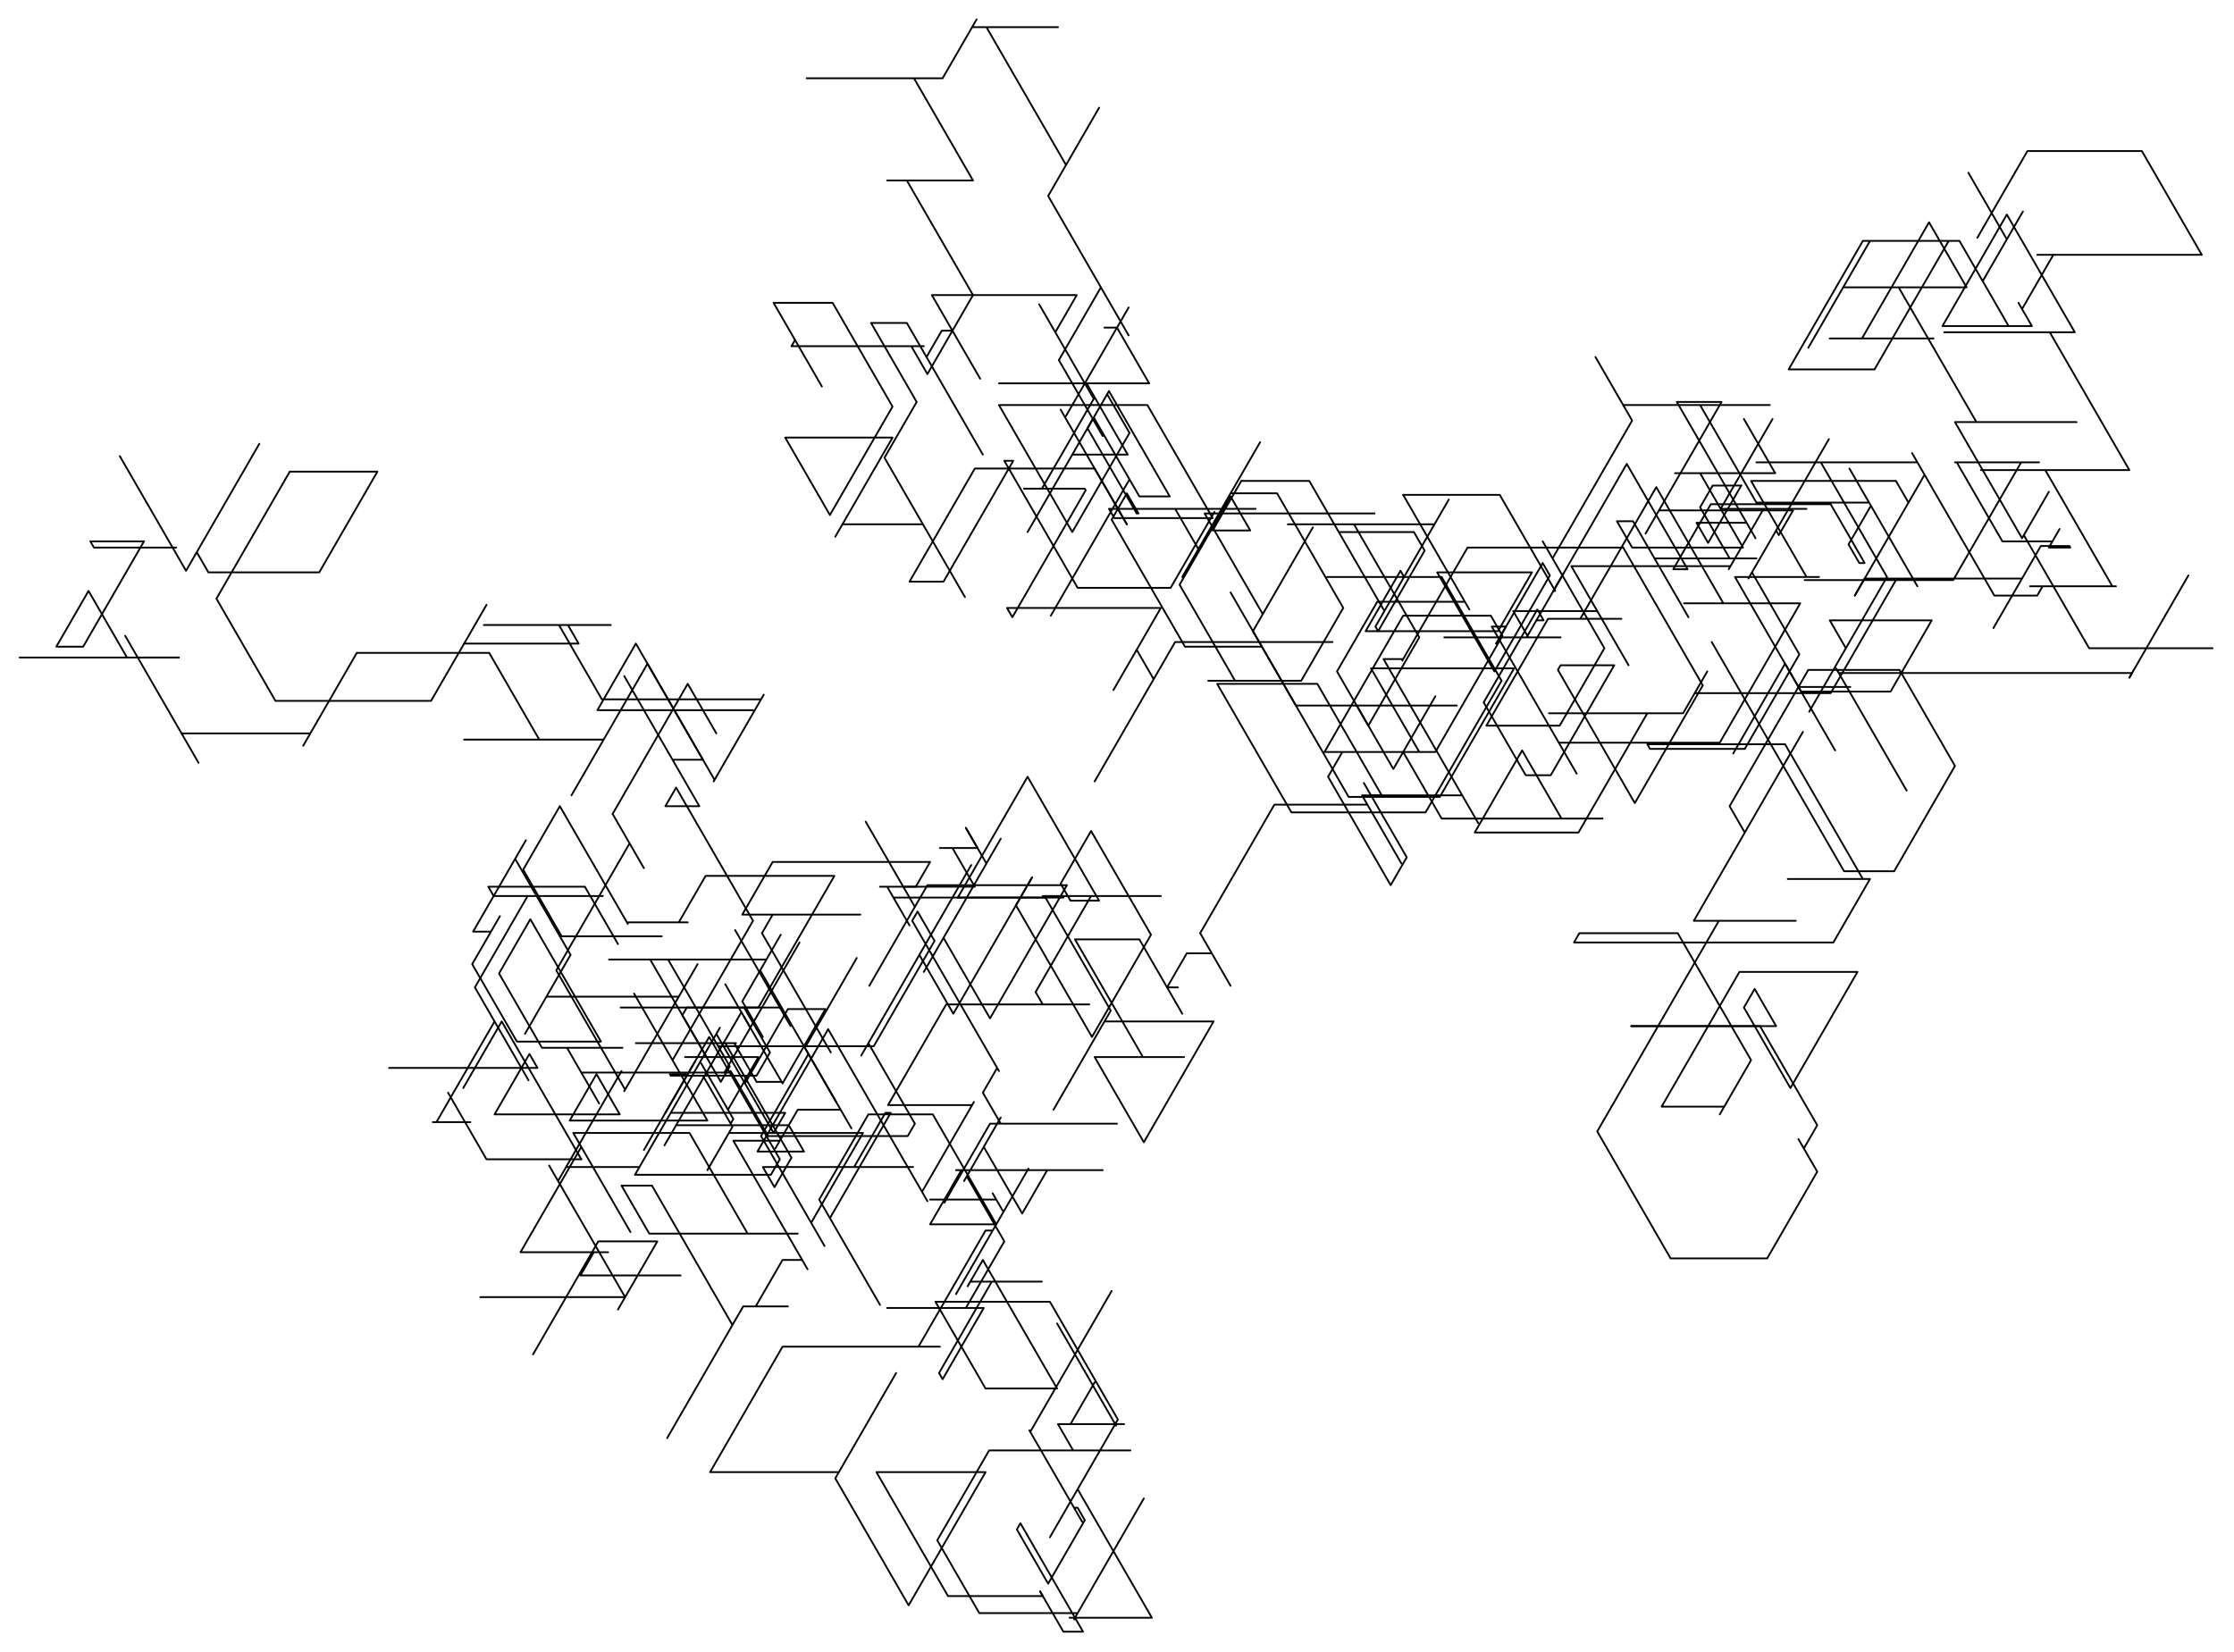 <?xml version="1.0" ?><!DOCTYPE svg  PUBLIC '-//W3C//DTD SVG 1.1//EN'  'http://www.w3.org/Graphics/SVG/1.1/DTD/svg11.dtd'><svg height="924.000" viewBox="-724.000 -359.000 1249.000 924.000" width="1249.000" xmlns="http://www.w3.org/2000/svg"><line fill="none" stroke="none" stroke-linecap="round" stroke-width="2.0" x1="0.0" x2="0.0" y1="0.0" y2="0.0"/><polyline fill="none" points="0.0,0.0 21.0,0.0 -67.0,-1.07768918325e-14 -112.0,77.942 -79.0,20.785 -88.5,4.33 -101.5,26.847 -75.0,-19.053 -161.0,-19.053 -158.0,-13.856 -117.0,-84.87 -117.5,-85.737 -151.5,-85.737 -141.5,-85.737 -112.5,-135.966 -143.0,-188.794 -134.0,-173.205 -122.0,-193.99 -201.0,-193.99 -154.0,-193.99 -203.0,-193.99 -176.0,-147.224 -191.5,-174.071 -197.5,-174.071 -206.0,-159.349 -174.5,-104.789 -217.0,-178.401 -237.0,-178.401 -211.5,-134.234 -211.5,-134.234 -229.5,-103.057 -184.5,-25.115 -208.0,-65.818 -253.0,-65.818 -257.0,-58.89 -225.0,-114.315 -285.0,-114.315 -260.0,-71.014 -225.0,-131.636 -258.5,-189.66 -291.5,-189.66 -264.5,-142.894 -279.5,-168.875" stroke="#000" stroke-linecap="round" stroke-linejoin="round"/><polyline fill="none" points="-279.5,-168.875 -281.5,-165.411 -230.5,-165.411 -235.5,-165.411 -207.5,-165.411 -214.5,-165.411 -205.5,-149.822 -180.0,-193.99 -217.0,-258.076 -228.0,-258.076 -180.0,-258.076 -213.0,-315.233 -273.0,-315.233 -197.0,-315.233 -178.0,-348.142 -180.5,-343.812 -132.5,-343.812 -172.5,-343.812 -128.0,-266.736 -109.5,-298.779 -138.0,-249.415 -93.0,-171.473 -108.5,-198.32 -132.0,-157.617 -107.5,-115.181 -113.0,-124.708 -149.5,-61.488 -124.0,-105.655 -124.5,-104.789 -93.5,-104.789 -116.5,-144.626 -165.5,-144.626 -81.5,-144.626 -99.5,-175.803 -106.5,-175.803 -99.5,-175.803 -93.0,-187.061 -128.5,-125.574 -119.0,-109.119 -131.0,-129.904 -101.5,-78.808 -107.5,-89.201 -94.0,-65.818" stroke="#000" stroke-linecap="round" stroke-linejoin="round"/><polyline fill="none" points="-94.0,-65.818 -112.0,-96.995 -179.0,-96.995 -215.5,-33.775 -196.5,-33.775 -157.5,-101.325 -162.5,-101.325 -121.5,-30.311 -69.5,-30.311 -45.0,-72.746 -45.5,-71.88 44.5,-71.88 -4.5,-71.88 16.5,-71.88 -21.5,-71.88 -10.5,-71.88 -50.5,-71.88 -26.5,-30.311 -34.5,-44.167 -18.0,-15.588 10.0,-64.086 -23.5,-6.062 0.5,35.507 90.5,35.507 58.5,35.507 58.5,35.507 34.5,35.507 41.0,46.765 69.5,-2.598 33.0,-65.818 -4.0,-65.818 78.0,-65.818 86.0,-79.674 45.0,-8.66 46.5,-6.062 49.5,-11.258 49.5,-11.258 72.5,-51.095 66.5,-61.488 24.5,-61.488 50.0,-17.321 8.0,-90.067 -30.0,-90.067" stroke="#000" stroke-linecap="round" stroke-linejoin="round"/><polyline fill="none" points="-30.0,-90.067 -46.0,-62.354 -25.0,-62.354 -36.0,-81.406 -64.5,-32.043 -33.5,21.651 -31.5,21.651 -48.5,21.651 3.5,21.651 27.0,-19.053 -10.0,-83.138 -36.0,-83.138 -59.5,-42.435 -19.5,-111.717 -63.0,-36.373 -54.0,-51.962 -67.0,-74.478 -102.0,-74.478 -136.5,-14.722 -92.5,-90.933 -102.0,-74.478 -22.0,-74.478 -104.0,-74.478 -101.0,-69.282 -46.0,-69.282 -82.5,-132.502 -165.5,-132.502 -124.5,-61.488 -99.5,-104.789 -108.5,-89.201 -92.5,-116.913 -105.0,-138.564 -112.5,-125.574 -87.0,-81.406 -70.0,-81.406 -104.0,-140.296 -116.0,-119.512 -88.5,-71.88 -87.5,-71.88 -94.0,-83.138 -102.5,-68.416 -61.5,2.598 -18.5,2.598" stroke="#000" stroke-linecap="round" stroke-linejoin="round"/><polyline fill="none" points="-18.5,2.598 -36.0,-27.713 7.0,46.765 7.0,46.765 30.0,86.603 81.0,86.603 122.5,14.722 73.5,14.722 121.5,14.722 42.5,14.722 69.5,61.488 78.5,61.488 116.0,-3.464 109.5,-14.722 60.5,-14.722 28.0,41.569 33.0,32.909 16.5,61.488 71.5,61.488 26.5,61.488 18.5,75.344 53.5,135.966 62.5,120.378 38.5,78.808 42.5,85.737 48.5,85.737 12.5,23.383 -43.5,23.383 -2,95.263 73.0,95.263 115.5,21.651 82.0,-36.373 18.0,-36.373 61.0,-36.373 59.0,-39.837 39.5,-6.062 113.5,-6.062 132.5,-38.971 79.5,-38.971 111.5,16.454 142.5,-37.239 138.5,-44.167 112.5,0.866" stroke="#000" stroke-linecap="round" stroke-linejoin="round"/><polyline fill="none" points="112.5,0.866 118.0,-8.66 110.0,-8.66 154.5,68.416 124.0,15.588 157.5,73.612 116.5,2.598 147.5,56.292 237.5,56.292 282.5,-21.651 217.5,-21.651 239.5,-21.651 202.0,-86.603 159.5,-12.99 182.5,-12.99 141.5,-12.99 107.0,46.765 148.0,46.765 173.0,3.464 138.5,-56.292 144.0,-46.765 188.5,-123.842 168.0,-159.349 183.5,-132.502 265.5,-132.502 226.5,-132.502 258.0,-77.942 321.0,-77.942 310.0,-96.995 348.0,-31.177 322.0,-76.21 309.5,-54.56 315.5,-44.167 318.5,-44.167 299.5,-77.076 232.5,-77.076 211.5,-40.703 219.5,-40.703 185.5,-99.593 144.5,-28.579 145.5,-28.579 114.5,-82.272 60.5,-82.272" stroke="#000" stroke-linecap="round" stroke-linejoin="round"/><polyline fill="none" points="60.5,-82.272 97.5,-18.187 95.0,-22.517 46.0,-22.517 23.5,16.454 55.0,71.014 78.5,30.311 60.5,61.488 82.0,98.727 172.0,98.727 84.0,98.727 149.0,98.727 127.0,60.622 100.5,106.521 158.5,106.521 197.0,39.837 142.0,39.837 217.0,39.837 230.5,16.454 223.5,28.579 299.5,28.579 336.0,-34.641 324.0,-34.641 338.0,-34.641 309.0,-34.641 322.0,-34.641 285.0,-34.641 368.0,-34.641 406.0,-100.459 369.0,-100.459 416.0,-100.459 370.0,-100.459 395.5,-56.292 423.5,-56.292 427.5,-63.22 421.5,-52.828 433.5,-52.828 433.0,-53.694 417.0,-53.694 390.5,-7.794 406.5,-35.507 318.5,-35.507 313.0,-25.981" stroke="#000" stroke-linecap="round" stroke-linejoin="round"/><polyline fill="none" points="313.0,-25.981 352.0,-93.531 322.0,-41.569 343.0,-77.942 336.0,-90.067 255.0,-90.067 286.0,-36.373 293.0,-36.373 246.0,-36.373 283.0,27.713 333.0,27.713 356.0,-12.124 299.0,-12.124 308.0,3.464 313.5,-6.062 287.5,38.971 331.0,-36.373 294.0,-100.459 258.0,-100.459 348.0,-100.459 345.0,-105.655 373.0,-57.158 370.0,-62.354 391.0,-25.981 415.0,-25.981 418.0,-31.177 411.0,-31.177 459.0,-31.177 427.0,-31.177 457.0,-31.177 419.5,-96.129 383.5,-96.129 466.5,-96.129 422.0,-173.205 363.0,-173.205 363.0,-173.205 436.0,-173.205 398.0,-239.023 362.0,-176.669 412.0,-176.669 404.5,-189.66 406.5,-186.195 424.0,-216.506" stroke="#000" stroke-linecap="round" stroke-linejoin="round"/><polyline fill="none" points="424.0,-216.506 415.0,-216.506 465.0,-216.506 432.0,-216.506 507.0,-216.506 473.5,-274.53 409.5,-274.53 381.5,-226.033 389.5,-239.889 376.5,-262.406 398.0,-225.167 407.0,-240.755 384.5,-201.784 399.0,-176.669 371.5,-224.301 317.5,-224.301 276.0,-152.42 324.0,-152.42 365.5,-224.301 321.5,-224.301 287.0,-164.545 316.0,-214.774 306.5,-198.32 375.5,-198.32 354.5,-234.693 317.0,-169.741 357.0,-169.741 299.0,-169.741 299.0,-169.741 354.0,-169.741 337.5,-198.32 381.0,-122.976 437.0,-122.976 369.0,-122.976 406.5,-58.024 421.5,-84.004 407.5,-59.756 444.0,3.464 513.0,3.464 476.0,3.464 468.0,17.321 499.5,-37.239 466.5,19.919" stroke="#000" stroke-linecap="round" stroke-linejoin="round"/><polyline fill="none" points="466.5,19.919 468.0,17.321 387.0,17.321 394.0,17.321 304.0,17.321 342.0,83.138 302.5,14.722 308.5,25.115 310.5,25.115 281.5,25.115 302.0,60.622 274.0,12.124 245.0,62.354 257.0,41.569 237.5,7.794 253.0,34.641 233.0,9.57811607805e-12 277.0,76.21 272.0,67.55 307.0,128.172 335.0,128.172 369.0,69.282 338.0,15.588 287.0,15.588 243.0,91.799 251.5,106.521 284.0,50.229 239.5,127.306 254.0,102.191 223.0,155.885 280.0,155.885 237.0,155.885 197.5,224.301 200.5,219.104 169.0,273.664 210.0,344.678 264.0,344.678 292.0,296.181 281.5,277.994 284.5,283.19 292.0,270.2 260.0,214.774 188.0,214.774" stroke="#000" stroke-linecap="round" stroke-linejoin="round"/><polyline fill="none" points="188.0,214.774 269.0,214.774 257.0,193.99 251.0,204.382 277.0,249.415 314.0,185.329 287.0,232.095 314.5,184.463 248.5,184.463 205.0,259.808 240.0,259.808 243.5,253.745 237.5,264.138 255.0,233.827 214.0,162.813 159.0,162.813 156.0,168.009 242.0,168.009 235.0,168.009 301.0,168.009 321.5,132.502 275.5,132.502 317.5,132.502 274.0,57.158 197.0,57.158 198.5,59.756 251.5,59.756 282.0,6.928 255.5,-38.971 253.5,-35.507 298.5,-113.449 269.0,-62.354 270.5,-59.756 278.5,-73.612 203.5,-73.612 196.0,-60.622 238.5,-134.234 213.5,-134.234 257.5,-58.024 252.5,-66.684 224.5,-66.684 231.0,-55.426 249.5,-87.469" stroke="#000" stroke-linecap="round" stroke-linejoin="round"/><polyline fill="none" points="249.5,-87.469 233.5,-87.469 226.5,-75.344 243.0,-46.765 258.0,-46.765 201.0,-46.765 220.0,-13.856 189.0,-67.55 180.0,-67.55 188.5,-52.828 250.5,-52.828 226.5,-94.397 212.5,-94.397 268.5,-94.397 251.0,-124.708 259.0,-110.851 267.0,-124.708 238.0,-74.478 286.0,-74.478 262.0,-74.478 242.5,-40.703 243.5,-42.435 154.5,-42.435 186.5,12.99 169.0,-17.321 122.0,-17.321 130.5,-2.598 148.5,-2.598 83.5,-2.598 129.5,-2.598 150.0,-38.105 135.0,-12.124 139.0,-12.124 135.5,-18.187 105.5,33.775 129.0,74.478 143.0,74.478 178.5,12.99 148.5,12.99 147.0,15.588 190.0,90.067 228.0,24.249 183.5,-52.828" stroke="#000" stroke-linecap="round" stroke-linejoin="round"/><polyline fill="none" points="183.5,-52.828 96.5,-52.828 60.0,10.392 60.5,9.526 49.5,9.526 94.5,87.469 69.5,44.167 102.5,101.325 93.5,85.737 37.5,85.737 59.5,123.842 42.0,93.531 51.0,109.119 40.5,90.933 -11.5,90.933 -53.0,162.813 -36.0,192.258 -46.5,174.071 -60.5,174.071 -71.5,193.124 -65.5,193.124 -71.5,193.124 -63.0,207.846 -87.0,166.277 -123.0,166.277 -85.0,232.095 -62.0,232.095 -112.0,232.095 -84.5,279.726 -45.5,212.176 -106.5,212.176 -135.0,261.54 -103.0,206.114 -139.5,142.894 -224.5,142.894 -215.5,158.483 -228.0,136.832 -232.0,136.832 -179.0,136.832 -191.5,115.181 -198.5,115.181 -177.5,115.181 -184.0,103.923" stroke="#000" stroke-linecap="round" stroke-linejoin="round"/><polyline fill="none" points="-184.0,103.923 -172.5,123.842 -165.5,111.717 -165.5,111.717 -196.0,164.545 -167.0,114.315 -207.5,184.463 -164.5,109.985 -196.5,165.411 -170.5,210.444 -127.5,135.966 -205.5,135.966 -238.0,192.258 -212.5,148.09 -240.0,100.459 -219.0,136.832 -212.0,136.832 -204.0,122.976 -292.0,122.976 -309.0,152.42 -243.0,152.42 -292.0,152.42 -298.0,162.813 -259.5,229.497 -292.0,173.205 -267.5,215.64 -245.0,176.669 -274.0,226.899 -248.0,271.932 -254.0,261.54 -278.0,261.54 -290.5,283.19 -288.0,278.86 -314.0,278.86 -272.5,350.74 -275.5,345.544 -286.5,345.544 -301.5,371.525 -283.5,371.525 -308.5,371.525 -351.0,445.137 -314.5,381.917 -359.5,303.975" stroke="#000" stroke-linecap="round" stroke-linejoin="round"/><polyline fill="none" points="-359.5,303.975 -376.5,303.975 -361.0,330.822 -278.0,330.822 -345.0,330.822 -306.0,330.822 -338.5,274.53 -403.5,274.53 -371.5,329.956 -399.0,282.324 -433.0,341.214 -384.0,341.214 -392.0,341.214 -399.5,354.204 -343.5,354.204 -396.5,354.204 -365.5,354.204 -367.5,354.204 -378.5,373.257 -356.5,335.152 -389.5,335.152 -426.0,398.372 -407.5,366.329 -455.5,366.329 -374.5,366.329 -417.0,292.717 -412.0,301.377 -376.5,239.889 -407.5,293.583 -366.5,293.583 -321.5,215.64 -353.5,271.066 -323.5,219.104 -323.5,219.104 -291.5,274.53 -285.0,263.272 -349.0,263.272 -369.0,297.913 -293.0,297.913 -288.0,289.252 -327.5,220.836 -352.0,263.272 -335.5,234.693" stroke="#000" stroke-linecap="round" stroke-linejoin="round"/><polyline fill="none" points="-335.5,234.693 -364.0,284.056 -339.5,241.621 -349.5,241.621 -349.0,242.487 -301.0,242.487 -293.5,229.497 -308.0,204.382 -377.0,204.382 -358.0,204.382 -377.0,204.382 -300.0,204.382 -267.5,148.09 -284.0,176.669 -257.5,130.77 -329.5,130.77 -344.5,156.751 -339.5,156.751 -373.5,156.751 -373.0,157.617 -411.0,91.799 -431.5,127.306 -410.0,164.545 -354.0,164.545 -381.0,164.545 -378.5,168.875 -397.0,136.832 -451.0,136.832 -448.0,142.028 -387.0,142.028 -429.0,142.028 -458.5,193.124 -428.5,245.085 -447.5,212.176 -459.5,232.961 -456.5,227.765 -480.0,268.468 -461.0,268.468 -482.0,268.468 -464.0,268.468 -473.5,252.013 -452.0,289.252 -399.0,289.252" stroke="#000" stroke-linecap="round" stroke-linejoin="round"/><polyline fill="none" points="-399.0,289.252 -443.5,212.176 -465.0,249.415 -458.5,238.157 -483.5,238.157 -456.5,238.157 -506.5,238.157 -423.5,238.157 -428.0,230.363 -447.5,264.138 -377.5,264.138 -390.5,241.621 -405.5,267.602 -328.5,267.602 -369.5,196.588 -348.0,233.827 -309.0,166.277 -345.5,229.497 -303.0,155.885 -345.5,82.272 -306.5,149.822 -346.0,81.406 -352.0,91.799 -333.0,91.799 -375.0,19.053 -348.0,65.818 -331.0,65.818 -362.0,12.124 -404.5,85.737 -386.5,54.56 -464.5,54.56 -422.5,54.56 -450.5,6.062 -524.5,6.062 -550.0,50.229 -531.5,18.187 -554.5,58.024 -550.5,51.095 -622.5,51.095 -613.0,67.55 -654.0,-3.464 -647.0,8.66 -624.0,8.66" stroke="#000" stroke-linecap="round" stroke-linejoin="round"/><polyline fill="none" points="-624.0,8.66 -713.0,8.66 -653.0,8.66 -674.5,-28.579 -692.5,2.598 -677.5,2.598 -643.5,-56.292 -673.5,-56.292 -671.5,-52.828 -625.5,-52.828 -625.5,-52.828 -627.5,-52.828 -625.5,-49.363 -657.0,-103.923 -620.0,-39.837 -579.0,-110.851 -614.0,-50.229 -607.5,-38.971 -545.5,-38.971 -513.0,-95.263 -562.0,-95.263 -603.0,-24.249 -570.0,32.909 -483.0,32.909 -452.0,-20.785 -464.5,0.866 -400.5,0.866 -406.5,-9.526 -453.5,-9.526 -382.5,-9.526 -411.5,-9.526 -387.5,32.043 -298.5,32.043 -297.0,29.445 -325.0,77.942 -324.5,77.076 -368.5,0.866 -390.0,38.105 -303.0,38.105 -331.0,38.105 -323.5,51.095 -339.5,23.383 -381.5,96.129" stroke="#000" stroke-linecap="round" stroke-linejoin="round"/><polyline fill="none" points="-381.5,96.129 -364.0,126.44 -372.0,112.583 -413.0,183.597 -374.5,250.281 -334.0,180.133 -375.0,251.147 -344.5,198.32 -418.5,198.32 -430.5,219.104 -405.0,174.937 -436.0,121.244 -440.0,128.172 -430.0,110.851 -459.5,161.947 -449.5,161.947 -444.5,153.286 -460.0,180.133 -435.0,223.435 -388.0,223.435 -427.5,155.019 -445.0,185.329 -437.0,199.186 -439.0,195.722 -421.0,226.899 -376.0,226.899 -407.0,226.899 -389.0,258.076 -399.0,240.755 -399.0,240.755 -315.0,240.755 -315.5,239.889 -294.5,276.262 -216.5,276.262 -212.5,269.334 -238.5,224.301 -242.5,231.229 -199.5,156.751 -211.5,177.535 -181.0,124.708 -210.0,174.937 -191.0,207.846 -147.0,131.636" stroke="#000" stroke-linecap="round" stroke-linejoin="round"/><polyline fill="none" points="-147.0,131.636 -156.0,147.224 -113.5,220.836 -80.5,163.679 -114.0,105.655 -131.0,135.1 -125.5,144.626 -109.5,144.626 -149.5,75.344 -188.5,142.894 -129.5,142.894 -129.0,142.028 -141.0,142.028 -75.0,142.028 -114.0,142.028 -145.0,195.722 -141.0,202.65 -115.0,202.65 -195.0,202.65 -227.5,258.942 -180.5,258.942 -179.5,257.21 -208.5,307.439 -205.5,312.635 -246.0,242.487 -219.0,289.252 -261.0,216.506 -272.5,236.425 -261.0,216.506 -300.5,284.922 -274.5,284.922 -283.0,270.2 -346.0,270.2 -352.5,281.458 -309.5,206.98 -318.5,191.392 -304.5,215.64 -277.0,168.009 -319.0,240.755 -293.0,195.722 -313.0,161.081 -282.0,214.774 -288.0,204.382" stroke="#000" stroke-linecap="round" stroke-linejoin="round"/><polyline fill="none" points="-288.0,204.382 -340.0,204.382 -342.5,208.712 -321.0,245.951 -321.0,245.951 -316.0,237.291 -350.5,177.535 -322.5,226.033 -235.5,226.033 -201.5,167.143 -211.0,150.688 -214.0,155.885 -181.5,212.176 -196.0,187.061 -165.5,239.889 -166.5,238.157 -174.5,252.013 -164.5,269.334 -99.5,269.334 -170.5,269.334 -196.0,313.501 -195.0,311.769 -204.0,311.769 -167.0,311.769 -169.0,308.305 -163.0,318.697 -149.0,294.449 -189.5,364.597 -169.0,329.09 -173.0,329.09 -210.5,394.042 -198.5,394.042 -286.5,394.042 -327.0,464.19 -255.0,464.19 -223.0,408.764 -257.0,467.654 -216.0,538.668 -173.0,464.19 -234.0,464.19 -194.0,533.472 -141.0,533.472 -142.5,530.874" stroke="#000" stroke-linecap="round" stroke-linejoin="round"/><polyline fill="none" points="-142.5,530.874 -129.5,553.39 -118.5,553.39 -153.5,492.768 -155.5,496.233 -138.0,526.543 -117.5,491.036 -121.5,484.108 -123.5,484.108 -119.0,491.902 -148.5,440.807 -148.0,441.673 -122.5,397.506 -137.0,422.62 -102.5,362.865 -123.0,398.372 -100.0,438.209 -133.0,381.051 -113.0,415.692 -112.0,413.96 -125.5,437.343 -95.5,437.343 -132.5,437.343 -124.0,452.065 -92,452.065 -171.0,452.065 -200.0,502.295 -176.5,542.998 -121.5,542.998 -98.5,503.161 -120.0,540.4 -84.5,478.912 -123.5,546.462 -122.5,546.462 -123.0,545.596 -126.0,545.596 -80,545.596 -121.5,473.716 -137.0,500.563 -99,434.745 -137.0,368.927 -201.0,368.927 -173.0,417.424" stroke="#000" stroke-linecap="round" stroke-linejoin="round"/><polyline fill="none" points="-173.0,417.424 -133.0,417.424 -174.5,345.544 -183.0,360.267 -180.0,355.07 -181.5,357.668 -141.5,357.668 -169.5,357.668 -199.0,408.764 -197.0,412.228 -174.0,372.391 -228.0,372.391 -184.0,372.391 -162.5,335.152 -183.5,298.779 -185.0,301.377 -164.5,265.87 -174.0,282.324 -152.5,319.563 -138.5,295.315 -189.5,295.315 -107.5,295.315 -186.5,295.315 -204.0,325.626 -167.0,325.626 -202.5,264.138 -238.5,264.138 -266.0,311.769 -232.0,370.659 -266.0,311.769 -260.0,322.161 -226.0,263.272 -229.0,263.272 -246.5,293.583 -213.5,293.583 -297.5,293.583 -291.0,304.841 -281.5,288.386 -318.5,224.301 -368.5,224.301 -312.5,224.301 -313.5,224.301 -301.0,245.951" stroke="#000" stroke-linecap="round" stroke-linejoin="round"/><polyline fill="none" points="-301.0,245.951 -287.0,245.951 -308.0,209.578 -286.5,246.817 -262.5,205.248 -283.5,205.248 -307.5,246.817 -285.0,207.846 -299.0,183.597 -256.5,257.21 -272.0,230.363 -298.5,276.262 -263.0,337.75 -292.5,286.654 -270.5,324.76 -241.5,274.53 -316.5,274.53 -328.5,295.315 -314.5,271.066 -331.0,242.487 -315.5,269.334 -314.0,266.736 -332.0,235.559 -317.0,261.54 -300.0,232.095 -341.0,232.095 -329.0,232.095 -360.5,177.535 -383.5,177.535 -327.5,177.535 -327.5,177.535 -295.5,177.535 -287.5,163.679 -309.0,200.918 -297.5,220.836" stroke="#000" stroke-linecap="round" stroke-linejoin="round"/><polygon fill="none" fill-rule="evenodd" points="0.0,0.0 0.0,0.0 0.0,0.0" stroke-linejoin="round"/></svg>